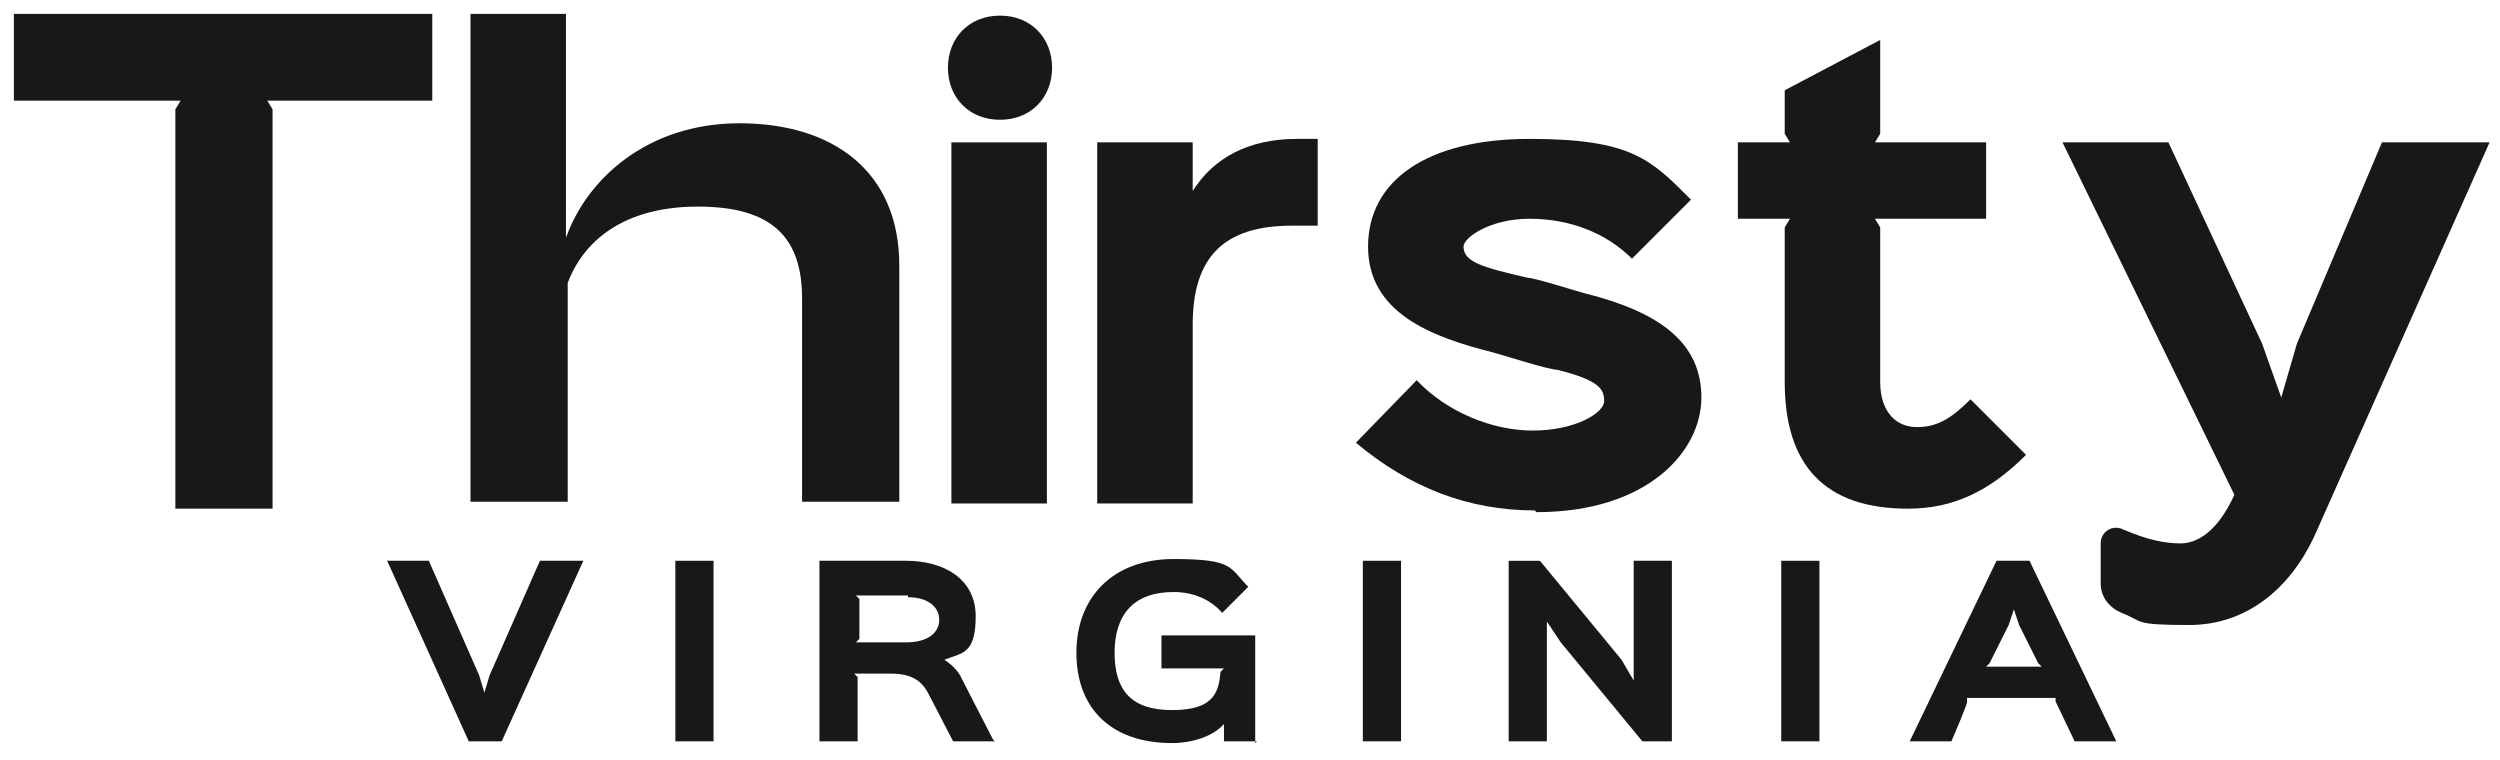 <?xml version="1.0" encoding="UTF-8"?>
<svg id="Layer_1" data-name="Layer 1" xmlns="http://www.w3.org/2000/svg" version="1.1" viewBox="0 0 144 43.8">
  <defs>
    <style>
      .cls-1 {
        fill: #181818;
        stroke-width: 0px;
      }
    </style>
  </defs>
  <g>
    <path class="cls-1" d="M51.8,15.3v13.6h-5.6v-11.7c0-3.5-1.7-5.3-6-5.3s-6.6,2-7.5,4.4v12.6h-5.6V.8c-.1,0,5.5,0,5.5,0v12.9c1.2-3.4,4.7-6.6,10-6.6s9.2,2.7,9.2,8.2Z"/>
    <path class="cls-1" d="M24.9,5.8h-9.5l.3.5v23h-5.6V6.3l.3-.5H.8V.8h24.1v5Z"/>
    <path class="cls-1" d="M57.6,6.9c-1.8,0-3-1.3-3-3s1.2-3,3-3,3,1.3,3,3-1.2,3-3,3Z"/>
    <rect class="cls-1" x="54.8" y="8.2" width="5.5" height="20.8"/>
    <path class="cls-1" d="M76,13h-1.6c-3.9,0-5.7,1.8-5.7,5.7v10.3h-5.5V8.2h5.5v2.8h0c1.2-1.9,3.2-3,6-3h1.2v5Z"/>
    <path class="cls-1" d="M88.4,29.4c-3.8,0-7.2-1.3-10.3-3.9l3.5-3.6c1.7,1.8,4.3,2.9,6.7,2.9s4.1-1,4.1-1.7-.3-1.2-2.7-1.8c-.5,0-3.3-.9-3.7-1-3.6-.9-7.2-2.3-7.2-6.1s3.4-6.2,9.3-6.2,7,1.2,9.3,3.5l-3.4,3.4c-1.5-1.5-3.6-2.3-5.9-2.3s-3.8,1.1-3.8,1.6c0,.9,1.1,1.2,3.7,1.8.4,0,2.9.8,3.3.9,4.4,1.1,6.7,2.9,6.7,6s-3.1,6.6-9.5,6.6Z"/>
    <path class="cls-1" d="M116.7,26.2c-2.1,2.1-4.2,3.1-6.8,3.1-4.8,0-7.1-2.5-7.1-7.3v-8.9l.3-.5h-3v-4.4h3l-.3-.5v-2.5l5.5-2.9v5.4l-.3.5h6.4v4.4h-6.4l.3.5v8.9c0,1.7.9,2.6,2.1,2.6s2-.5,3.1-1.6l3.2,3.2Z"/>
    <path class="cls-1" d="M143.4,8.2l-10.1,22.7c-1.4,3-3.9,5.1-7.2,5.1s-2.6-.2-3.9-.7c-.7-.3-1.2-.9-1.2-1.7v-2.3c0-.7.7-1.1,1.3-.8,1.4.6,2.4.8,3.3.8s2.1-.6,3.1-2.8l-9.9-20.3h6.1l5.4,11.6,1.1,3.1h0l.9-3.1,4.9-11.6h6.1Z"/>
  </g>
  <g>
    <path class="cls-1" d="M33.6,32.3l-4.7,10.4h-1.9l-4.7-10.4h2.4l2.9,6.6.3,1h0l.3-1,2.9-6.6h2.4Z"/>
    <path class="cls-1" d="M41.1,42.7h-2.2v-10.4h2.2v10.4Z"/>
    <path class="cls-1" d="M57.3,42.7h-2.4l-1.4-2.7c-.4-.8-1-1.2-2.2-1.2h-2.1l.2.2v3.7h-2.2v-10.4h5c2.1,0,4,1,4,3.2s-.8,2.1-1.8,2.5h0c.3.2.8.6,1,1.1l1.8,3.5ZM52.3,34.3h-3l.2.2v2.3l-.2.2h2.9c1.3,0,1.9-.6,1.9-1.3s-.6-1.3-1.8-1.3Z"/>
    <path class="cls-1" d="M72.4,42.7h-1.9v-1c-.6.7-1.8,1.1-3,1.1-3.5,0-5.5-2-5.5-5.2s2.1-5.4,5.6-5.4,3.2.5,4.3,1.6l-1.5,1.5c-.7-.8-1.7-1.2-2.8-1.2-2.3,0-3.4,1.3-3.4,3.5s1,3.3,3.3,3.3,2.7-.9,2.8-2.2l.2-.2h-3.6v-1.9h5.4v6.2Z"/>
    <path class="cls-1" d="M80.7,42.7h-2.2v-10.4h2.2v10.4Z"/>
    <path class="cls-1" d="M96.4,42.7h-1.8l-4.7-5.7-.8-1.2h0v6.9h-2.2v-10.4h1.8l4.7,5.7.7,1.2h0v-6.9h2.2v10.4Z"/>
    <path class="cls-1" d="M104.8,42.7h-2.2v-10.4h2.2v10.4Z"/>
    <path class="cls-1" d="M121.9,42.7h-2.4l-1.1-2.3v-.2c.1,0-5.1,0-5.1,0v.2c.1,0-.9,2.3-.9,2.3h-2.4l5-10.4h1.9l5,10.4ZM117.6,38.4l-.2-.2-1.1-2.2-.3-.9h0s-.3.9-.3.9l-1.1,2.2-.2.2h3.2Z"/>
  </g>
</svg>
